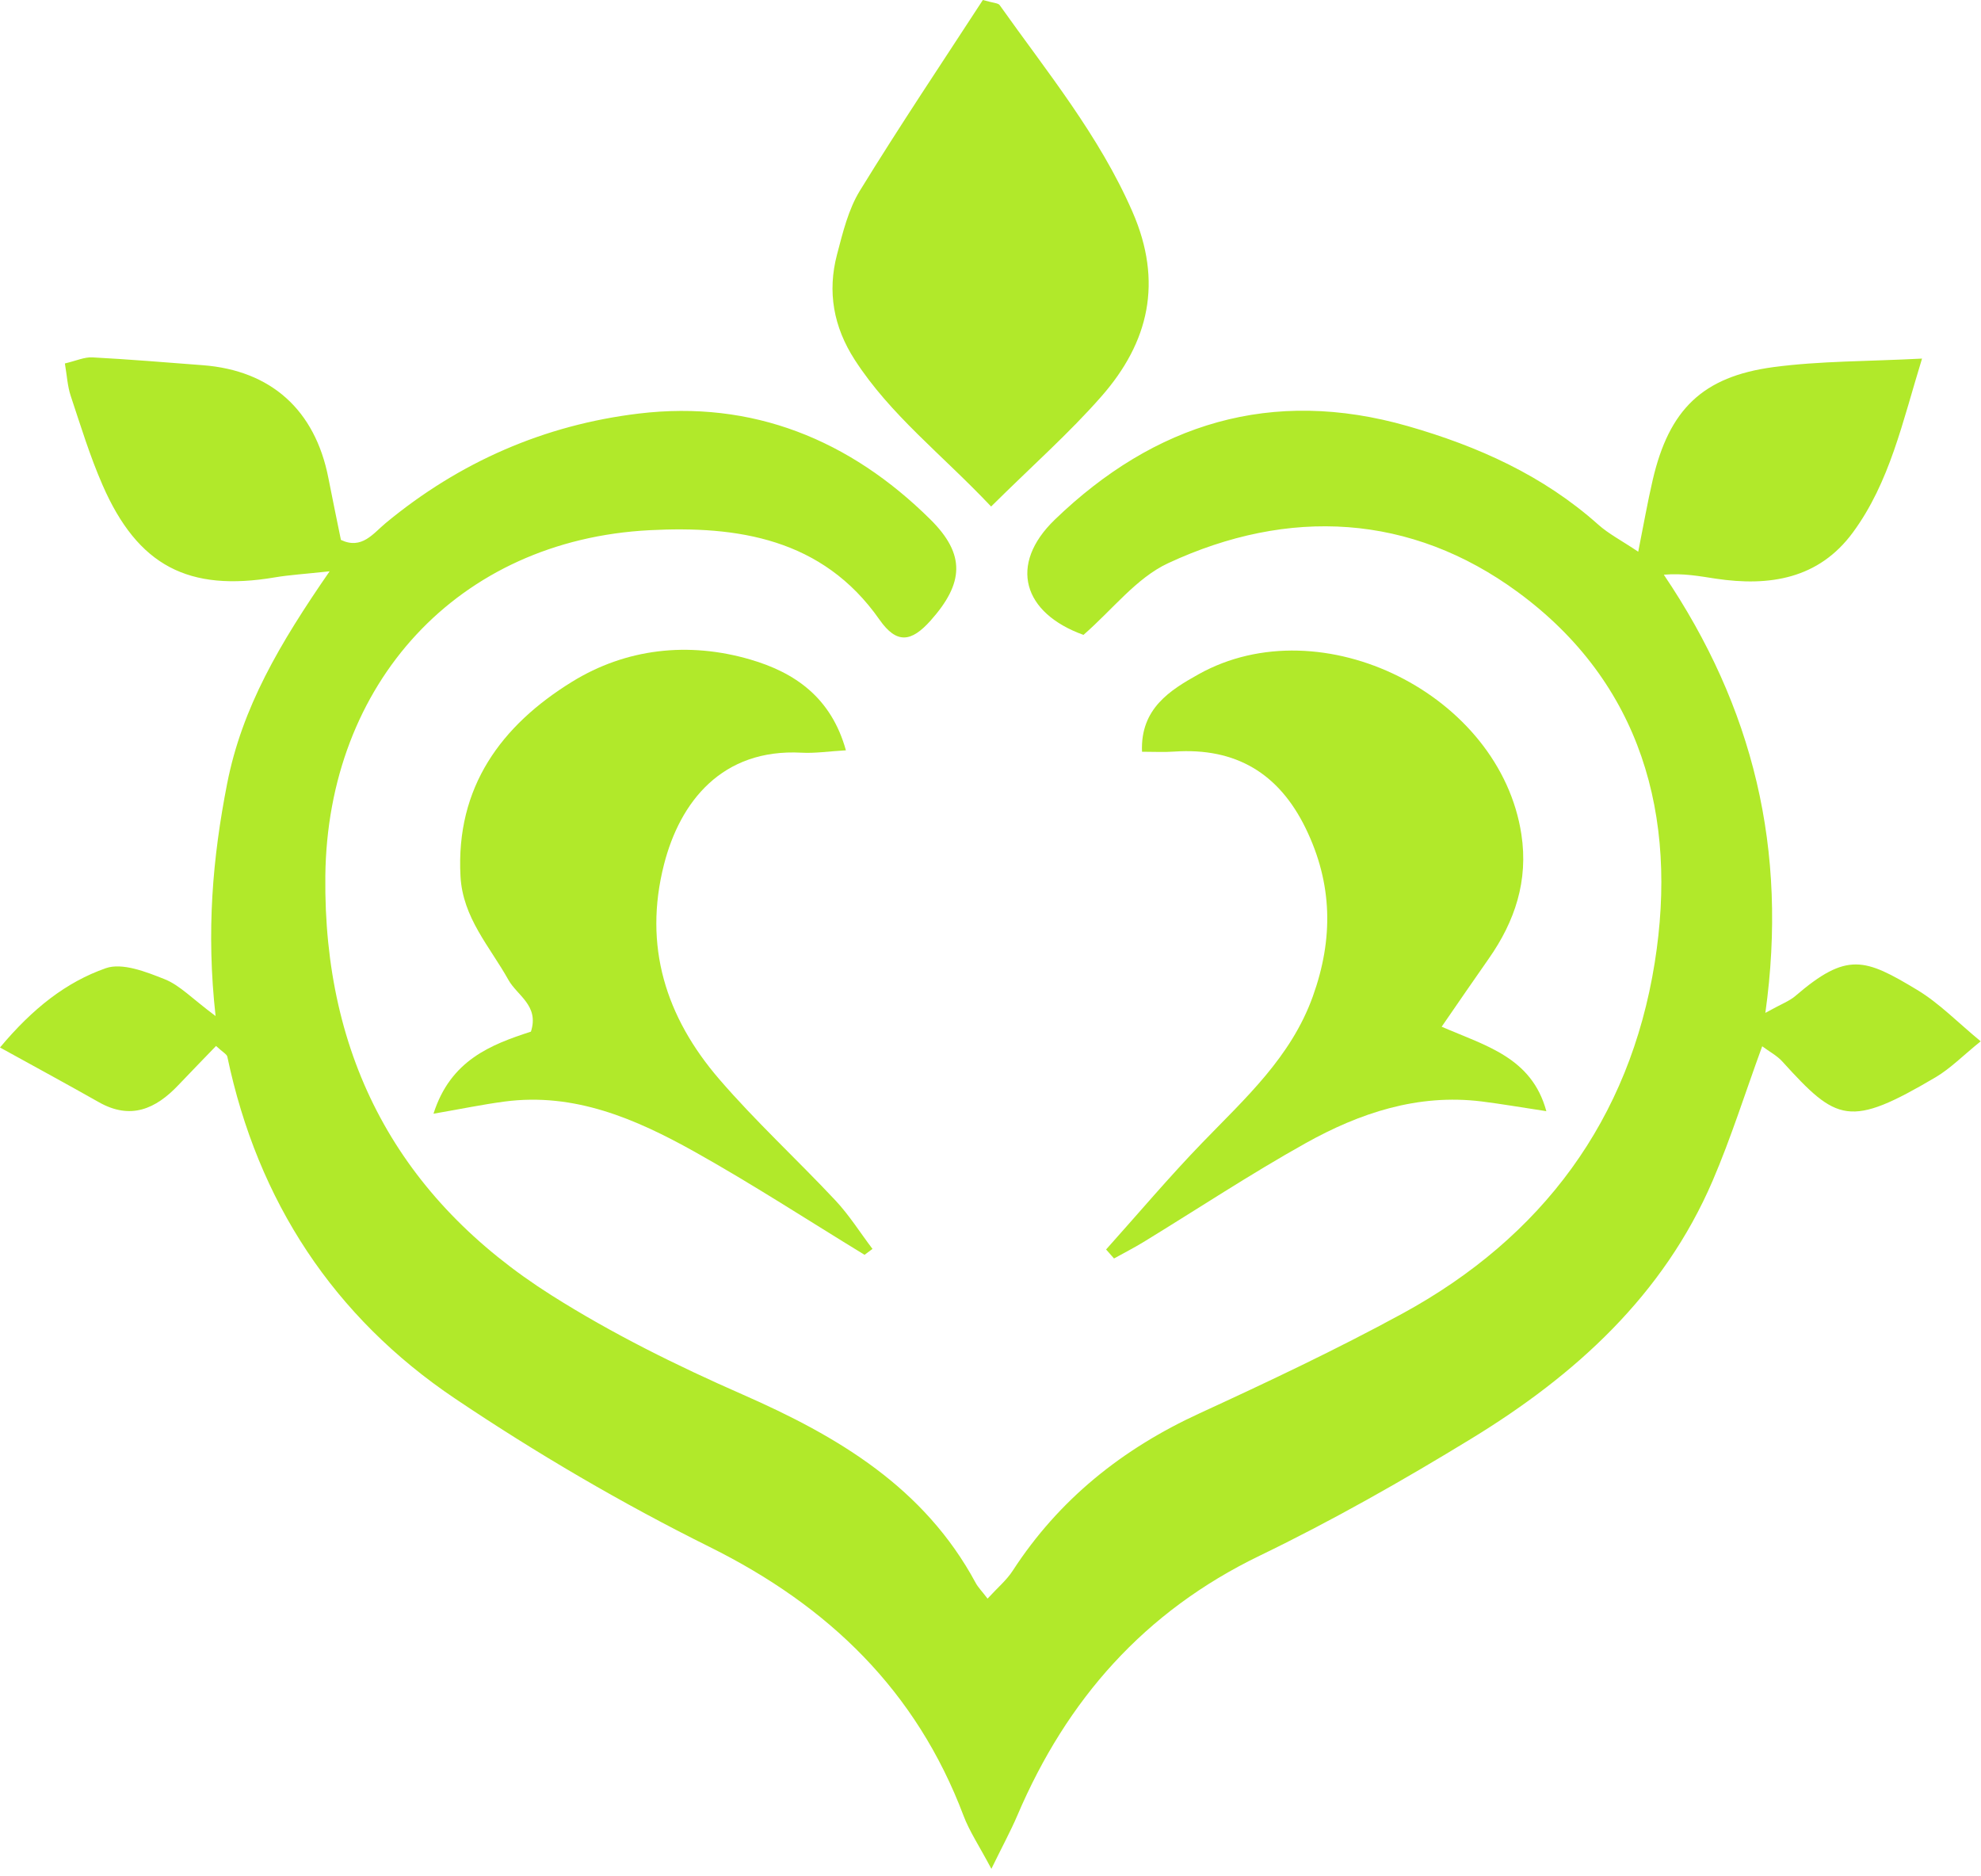 <svg width="206" height="195" viewBox="0 0 206 195" fill="none" xmlns="http://www.w3.org/2000/svg">
<path d="M22.468 108.745C21.198 110.063 19.863 111.426 18.55 112.811C16.193 115.3 13.583 116.465 10.27 114.585C7.006 112.739 3.709 110.948 0 108.904C3.423 104.81 6.901 102.102 10.995 100.662C12.709 100.058 15.193 101.036 17.121 101.805C18.698 102.431 19.973 103.816 22.418 105.635C21.435 96.783 22.116 89.156 23.616 81.491C25.166 73.568 29.067 66.936 34.276 59.397C31.572 59.688 30.078 59.776 28.611 60.023C19.594 61.557 14.33 58.826 10.665 50.43C9.352 47.43 8.39 44.27 7.352 41.155C7.022 40.166 6.967 39.083 6.747 37.787C7.918 37.512 8.775 37.111 9.605 37.155C13.434 37.358 17.253 37.677 21.078 37.968C28.182 38.507 32.759 42.622 34.144 49.677C34.561 51.815 35.006 53.941 35.452 56.133C37.627 57.166 38.798 55.468 40.116 54.375C47.787 48.023 56.633 44.172 66.43 42.996C78.244 41.578 88.381 45.721 96.744 54.001C100.442 57.661 100.222 60.644 96.772 64.518C94.755 66.776 93.239 66.974 91.453 64.419C85.519 55.941 76.634 54.655 67.562 55.122C47.611 56.144 34.05 71.057 33.831 91.085C33.622 110.014 41.457 124.608 57.342 134.663C63.633 138.646 70.397 141.987 77.222 144.982C87.151 149.339 96.107 154.647 101.453 164.559C101.706 165.032 102.107 165.427 102.695 166.202C103.739 165.065 104.679 164.279 105.31 163.301C110.135 155.872 116.717 150.625 124.74 146.938C131.861 143.663 138.971 140.306 145.85 136.559C160.378 128.635 169.471 116.388 172.07 100.096C174.499 84.865 170.697 70.996 157.834 61.557C146.724 53.403 134.014 52.716 121.465 58.556C118.168 60.09 115.69 63.381 112.668 66.007C106.387 63.749 104.827 58.716 109.69 54.023C120.058 44.029 132.234 40.248 146.399 44.303C153.685 46.391 160.471 49.43 166.202 54.545C167.274 55.502 168.598 56.183 170.356 57.359C170.906 54.617 171.318 52.227 171.867 49.875C173.565 42.6 177.021 39.155 184.422 38.166C189.258 37.523 194.186 37.578 199.868 37.281C197.824 43.919 196.511 50.139 192.681 55.353C189.126 60.194 183.994 60.996 178.417 60.161C176.735 59.908 175.065 59.578 173.016 59.749C182.296 73.491 185.95 88.288 183.576 105.305C185.258 104.371 186.082 104.08 186.697 103.547C192.065 98.931 193.917 99.635 199.368 102.92C201.659 104.299 203.577 106.294 205.967 108.261C204.115 109.756 202.829 111.08 201.291 111.992C192.296 117.3 191.027 116.624 185.345 110.366C184.791 109.75 184.005 109.344 183.247 108.778C181.45 113.695 179.999 118.327 178.093 122.761C172.977 134.668 163.812 142.965 153.031 149.553C145.872 153.927 138.542 158.092 130.992 161.74C119.009 167.532 110.931 176.697 105.794 188.741C105.113 190.335 104.277 191.868 103.091 194.296C101.799 191.862 100.805 190.39 100.195 188.769C95.283 175.774 86.184 166.982 73.81 160.839C64.683 156.306 55.804 151.108 47.342 145.421C34.693 136.916 26.797 124.888 23.643 109.876C23.594 109.602 23.171 109.404 22.468 108.745Z" fill="#B1E92A"/>
<path d="M89.903 130.459C84.008 126.861 78.211 123.086 72.183 119.717C66.106 116.327 59.732 113.563 52.468 114.525C50.183 114.827 47.919 115.3 45.078 115.789C46.847 110.223 51.045 108.607 55.21 107.256C56.089 104.536 53.776 103.508 52.87 101.876C50.935 98.409 48.122 95.431 47.886 91.107C47.38 81.81 52.144 75.409 59.485 70.881C65.101 67.419 71.573 66.689 78.002 68.562C82.65 69.914 86.436 72.513 87.964 78.008C86.156 78.112 84.749 78.332 83.354 78.255C75.073 77.81 70.716 83.359 69.051 89.865C66.875 98.371 69.255 105.761 74.771 112.173C78.573 116.591 82.892 120.553 86.881 124.811C88.316 126.344 89.453 128.163 90.728 129.844C90.453 130.053 90.178 130.256 89.903 130.459Z" fill="#B1E92A"/>
<path d="M118.756 78.156C118.569 73.645 121.718 71.733 124.635 70.101C137.449 62.947 156.004 72.233 158.207 86.755C158.938 91.552 157.543 95.777 154.812 99.667C153.262 101.871 151.746 104.096 149.916 106.744C154.488 108.734 159.279 109.92 160.801 115.525C158.284 115.146 156.185 114.778 154.075 114.514C147.432 113.69 141.383 115.717 135.745 118.866C130.014 122.069 124.52 125.701 118.91 129.13C117.91 129.74 116.866 130.273 115.844 130.839C115.569 130.525 115.294 130.218 115.02 129.904C118.355 126.185 121.58 122.36 125.053 118.772C129.498 114.173 134.245 109.909 136.515 103.602C138.674 97.596 138.575 91.876 135.784 86.134C132.993 80.387 128.498 77.711 122.119 78.139C121.058 78.216 119.981 78.156 118.756 78.156Z" fill="#B1E92A"/>
<path d="M103.063 52.661C97.937 47.237 92.585 43.144 88.882 37.408C86.673 33.984 86.019 30.336 87.041 26.457C87.64 24.182 88.217 21.775 89.425 19.814C93.579 13.05 98.008 6.456 102.206 0C103.299 0.319 103.794 0.308 103.953 0.533C108.882 7.484 114.3 14.077 117.767 22.028C120.948 29.319 119.476 35.578 114.541 41.204C111.206 45.007 107.376 48.391 103.063 52.661Z" fill="#B1E92A"/>
</svg>
